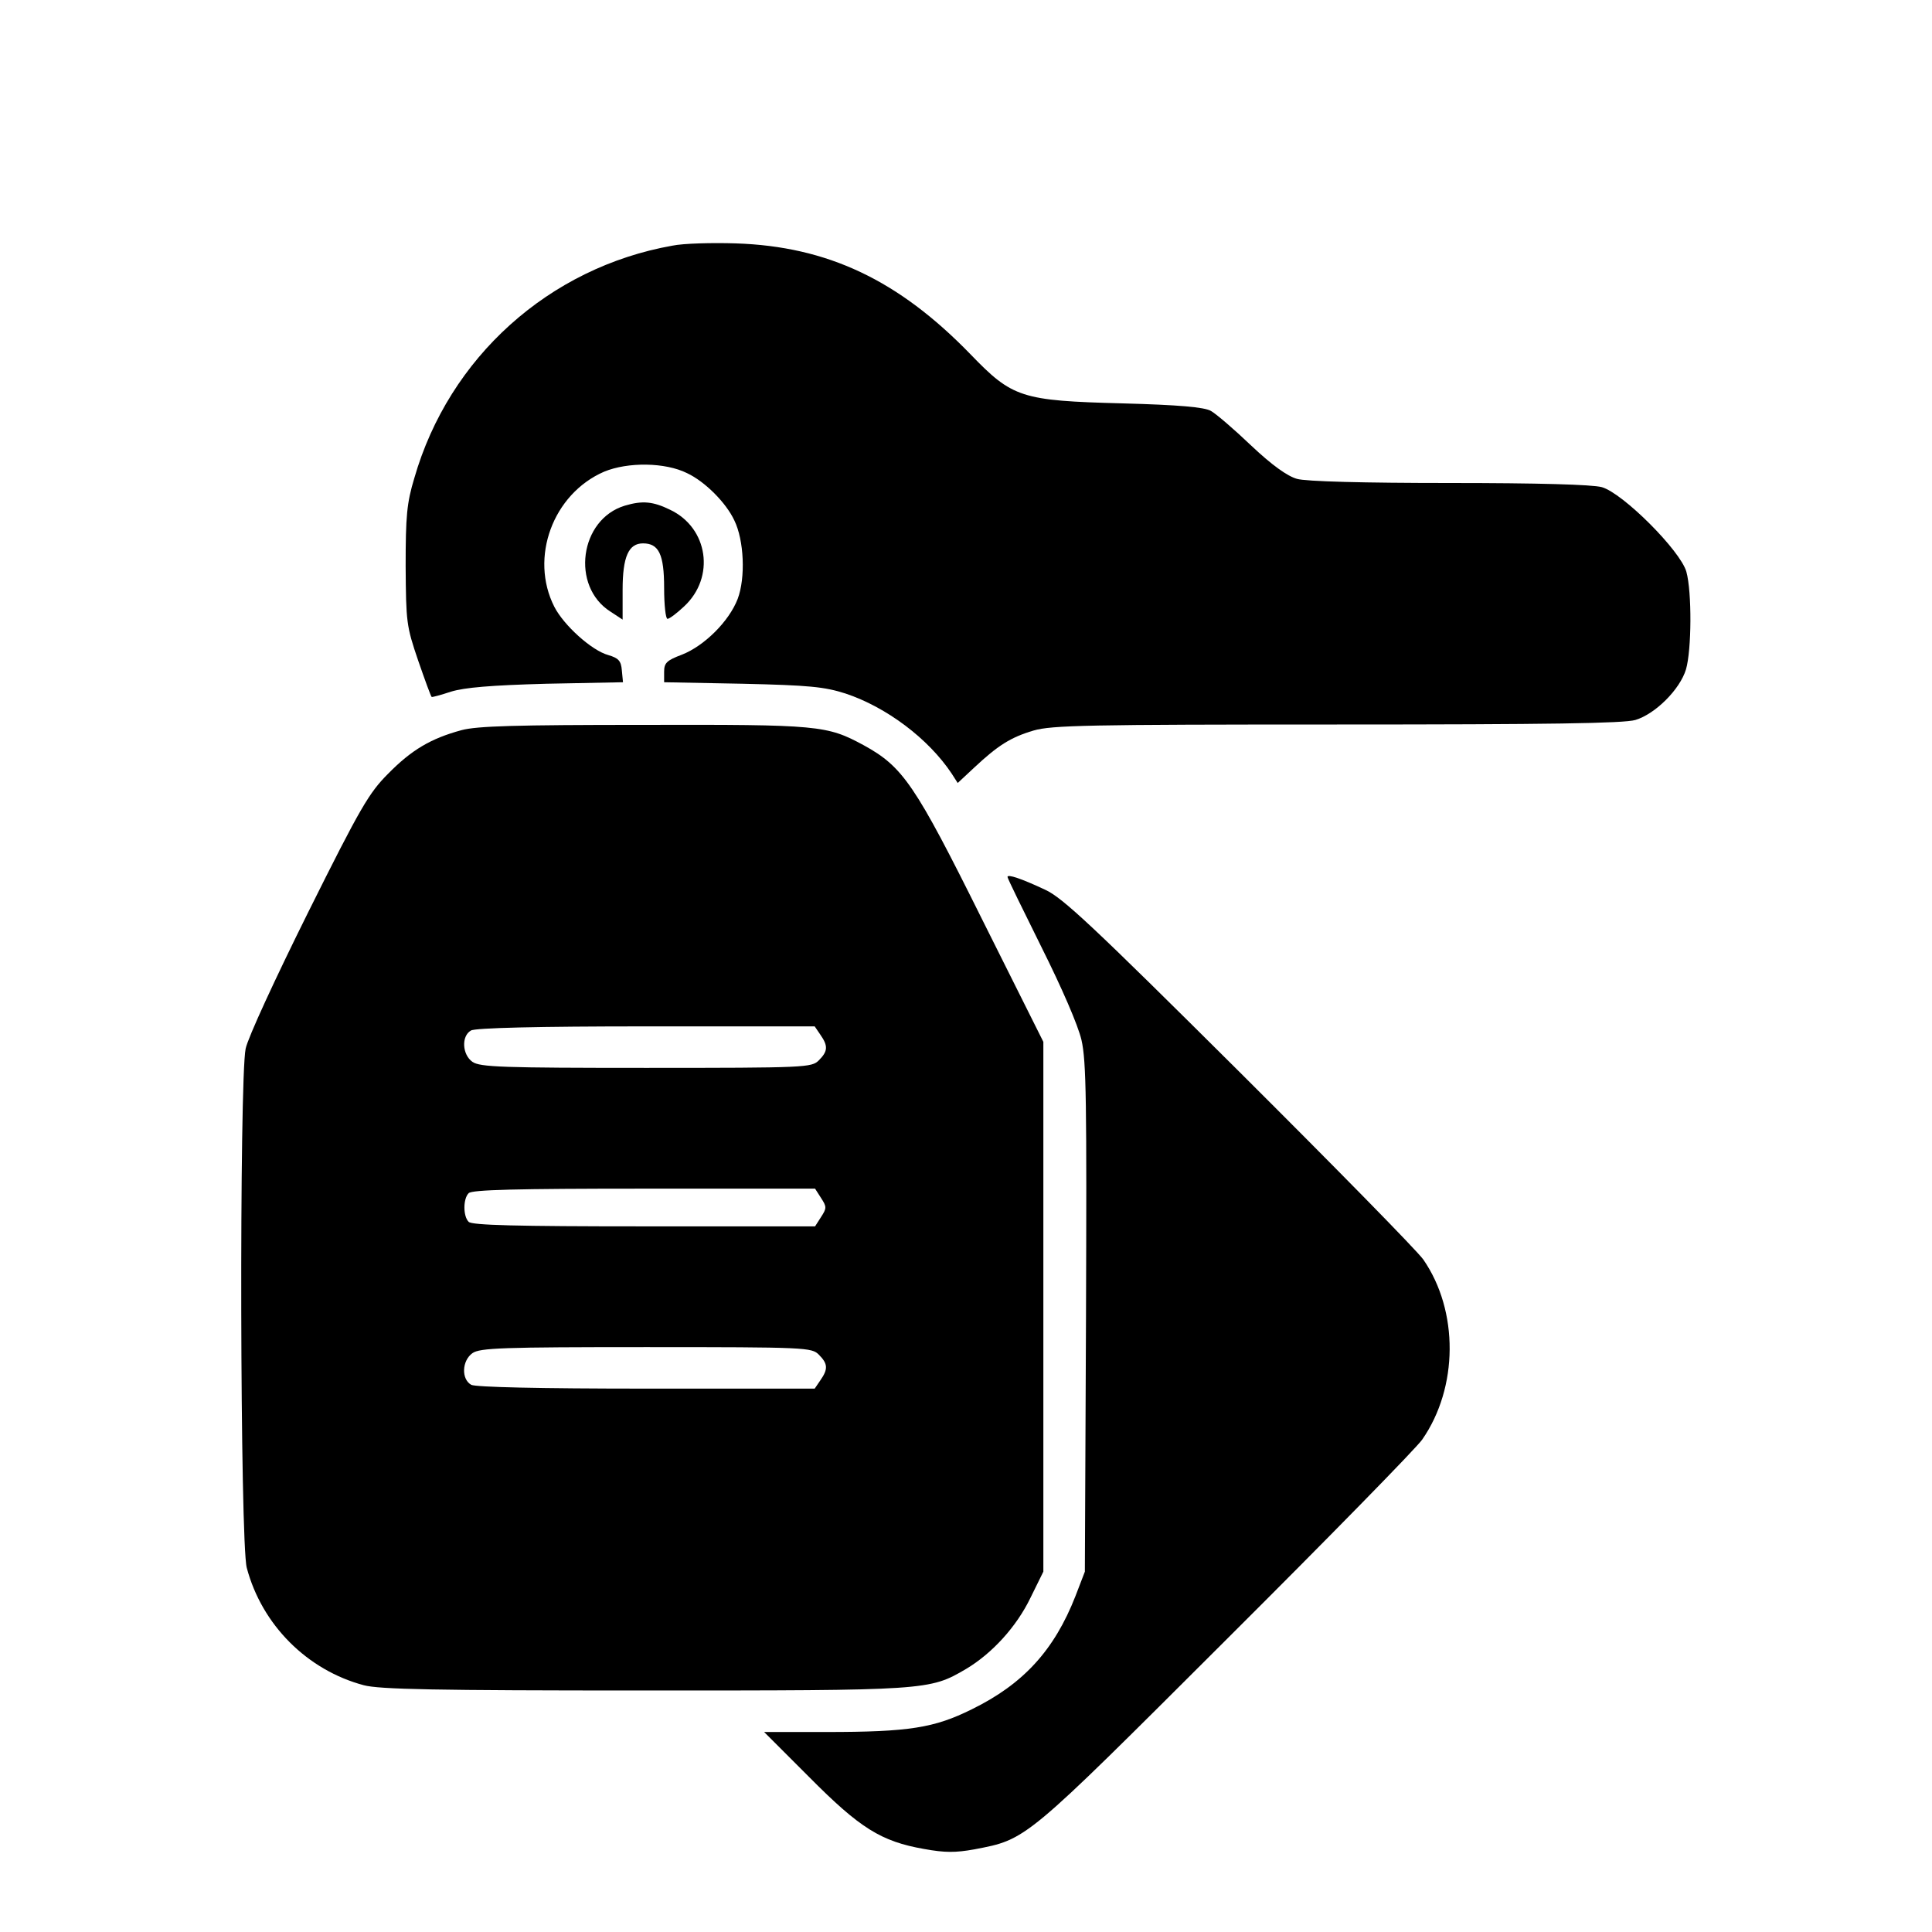 <?xml version="1.0" standalone="no"?>
<!DOCTYPE svg PUBLIC "-//W3C//DTD SVG 20010904//EN"
 "http://www.w3.org/TR/2001/REC-SVG-20010904/DTD/svg10.dtd">
<svg version="1.0" xmlns="http://www.w3.org/2000/svg"
 width="512pt" height="512pt" viewBox="0 0 512 512"
 preserveAspectRatio="xMidYMid meet">

<g transform="translate(0,512) scale(0.1,-0.1)"
fill="#000000" stroke="none">
<path d="M1782 4469 c-327 -58 -592 -296 -684 -616 -20 -66 -23 -101 -23 -233
1 -149 2 -159 33 -250 18 -52 34 -96 36 -97 1 -1 24 5 51 14 36 11 105 17 253
21 l203 4 -3 31 c-2 26 -9 33 -36 41 -44 12 -118 79 -143 128 -66 130 -4 299
132 358 63 26 162 25 220 -4 47 -22 103 -78 125 -125 26 -53 30 -152 9 -208
-23 -60 -89 -125 -148 -148 -40 -15 -47 -22 -47 -45 l0 -28 208 -4 c176 -4
217 -8 273 -26 108 -36 219 -119 281 -212 l16 -25 44 41 c62 58 96 80 157 98
48 14 144 16 804 16 564 0 760 3 791 12 53 16 118 81 134 134 15 51 16 205 1
259 -16 56 -168 208 -224 224 -26 7 -169 11 -405 11 -224 0 -380 4 -403 11
-25 7 -66 36 -121 88 -45 43 -94 85 -107 92 -17 10 -85 16 -234 20 -269 7
-292 15 -403 130 -191 197 -379 286 -622 294 -63 2 -139 0 -168 -6z"/>
<path d="M1656 3780 c-120 -36 -144 -214 -38 -281 l32 -21 0 79 c0 88 16 123
54 123 42 0 56 -29 56 -118 0 -45 4 -82 9 -82 5 0 25 15 44 33 83 77 64 208
-37 256 -45 22 -73 25 -120 11z"/>
<path d="M1223 3185 c-81 -22 -132 -52 -194 -115 -51 -51 -73 -88 -212 -367
-87 -175 -160 -333 -166 -362 -17 -81 -15 -1310 3 -1376 40 -151 160 -271 310
-311 41 -11 189 -14 741 -14 753 0 758 0 855 57 69 41 134 112 171 189 l34 69
0 702 0 702 -163 326 c-177 356 -209 403 -313 460 -98 53 -118 55 -584 54
-338 0 -441 -3 -482 -14z m951 -807 c21 -30 20 -44 -4 -68 -19 -19 -33 -20
-458 -20 -380 0 -440 2 -460 16 -27 19 -30 68 -4 83 11 7 179 11 464 11 l447
0 15 -22z m2 -433 c15 -23 15 -27 0 -50 l-16 -25 -453 0 c-339 0 -456 3 -465
12 -15 15 -15 61 0 76 9 9 126 12 465 12 l453 0 16 -25z m-6 -415 c24 -24 25
-38 4 -68 l-15 -22 -445 0 c-288 0 -452 4 -465 10 -27 15 -25 64 3 84 20 14
80 16 460 16 425 0 439 -1 458 -20z"/>
<path d="M2670 2796 c0 -4 41 -87 90 -186 54 -108 97 -207 106 -246 13 -56 14
-165 12 -737 l-3 -672 -25 -65 c-56 -143 -138 -233 -275 -300 -99 -49 -165
-60 -385 -60 l-165 0 120 -120 c134 -135 190 -170 304 -190 55 -10 83 -10 133
-1 140 27 130 19 666 554 272 271 506 510 521 532 96 138 97 341 3 477 -17 24
-237 248 -489 499 -387 385 -467 460 -513 481 -64 30 -100 42 -100 34z"/>
</g>
</svg>
